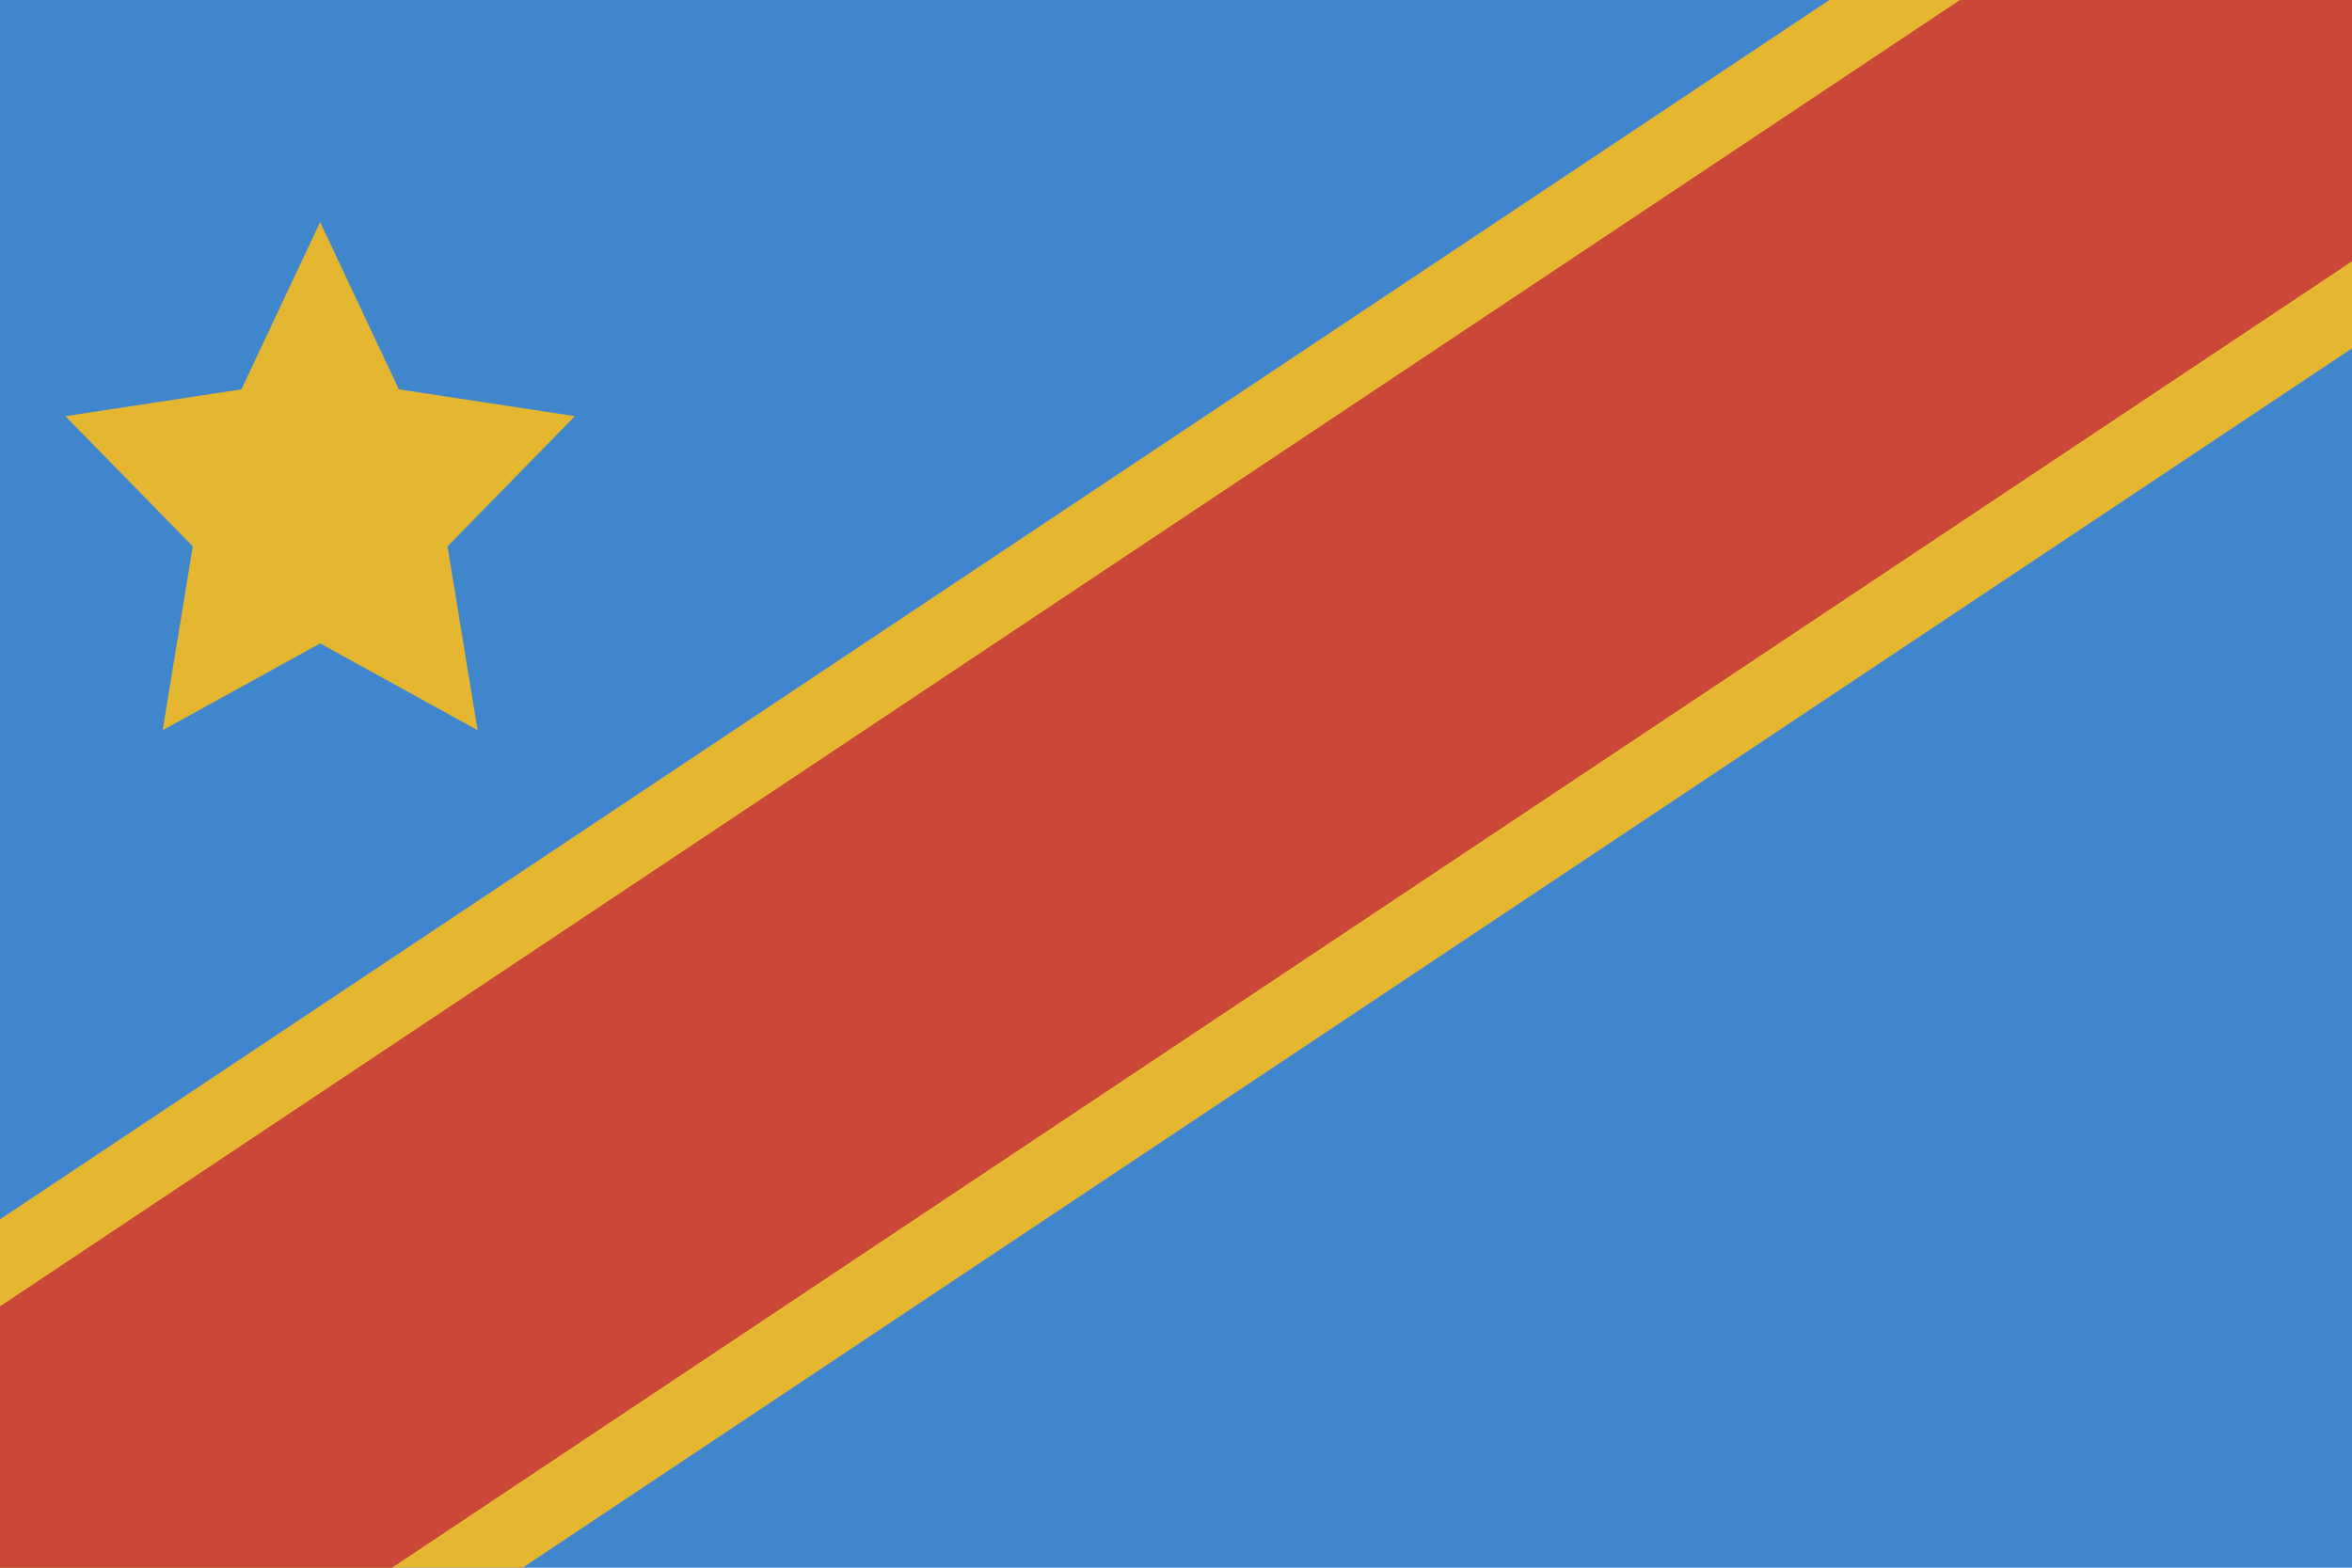 <?xml version="1.0" ?><svg height="120px" version="1.1" viewBox="0 0 180 120" width="180px" xmlns="http://www.w3.org/2000/svg" xmlns:sketch="http://www.bohemiancoding.com/sketch/ns" xmlns:xlink="http://www.w3.org/1999/xlink"><title/><defs/><g fill="none" fill-rule="evenodd" id="Page-1" stroke="none" stroke-width="1"><g id="rectangle_democratic_republic"><rect fill="#4086CD" height="120" id="Rectangle-1" width="180" x="0" y="0"/><path d="M0,93.333 L140,0 L180,0 L180,26.667 L40,120 L0,120 L0,93.333 Z" fill="#E5B731" id="Path-17"/><path d="M0,100 L150,0 L180,0 L180,20 L30,120 L0,120 L0,100 Z" fill="#CA4638" id="Path-17"/><polygon fill="#E5B731" id="Star-1" points="24.5 49.25 12.45 55.894 14.752 41.822 5.003 31.856 18.475 29.803 24.5 17 30.525 29.803 43.997 31.856 34.248 41.822 36.55 55.894 "/></g></g></svg>